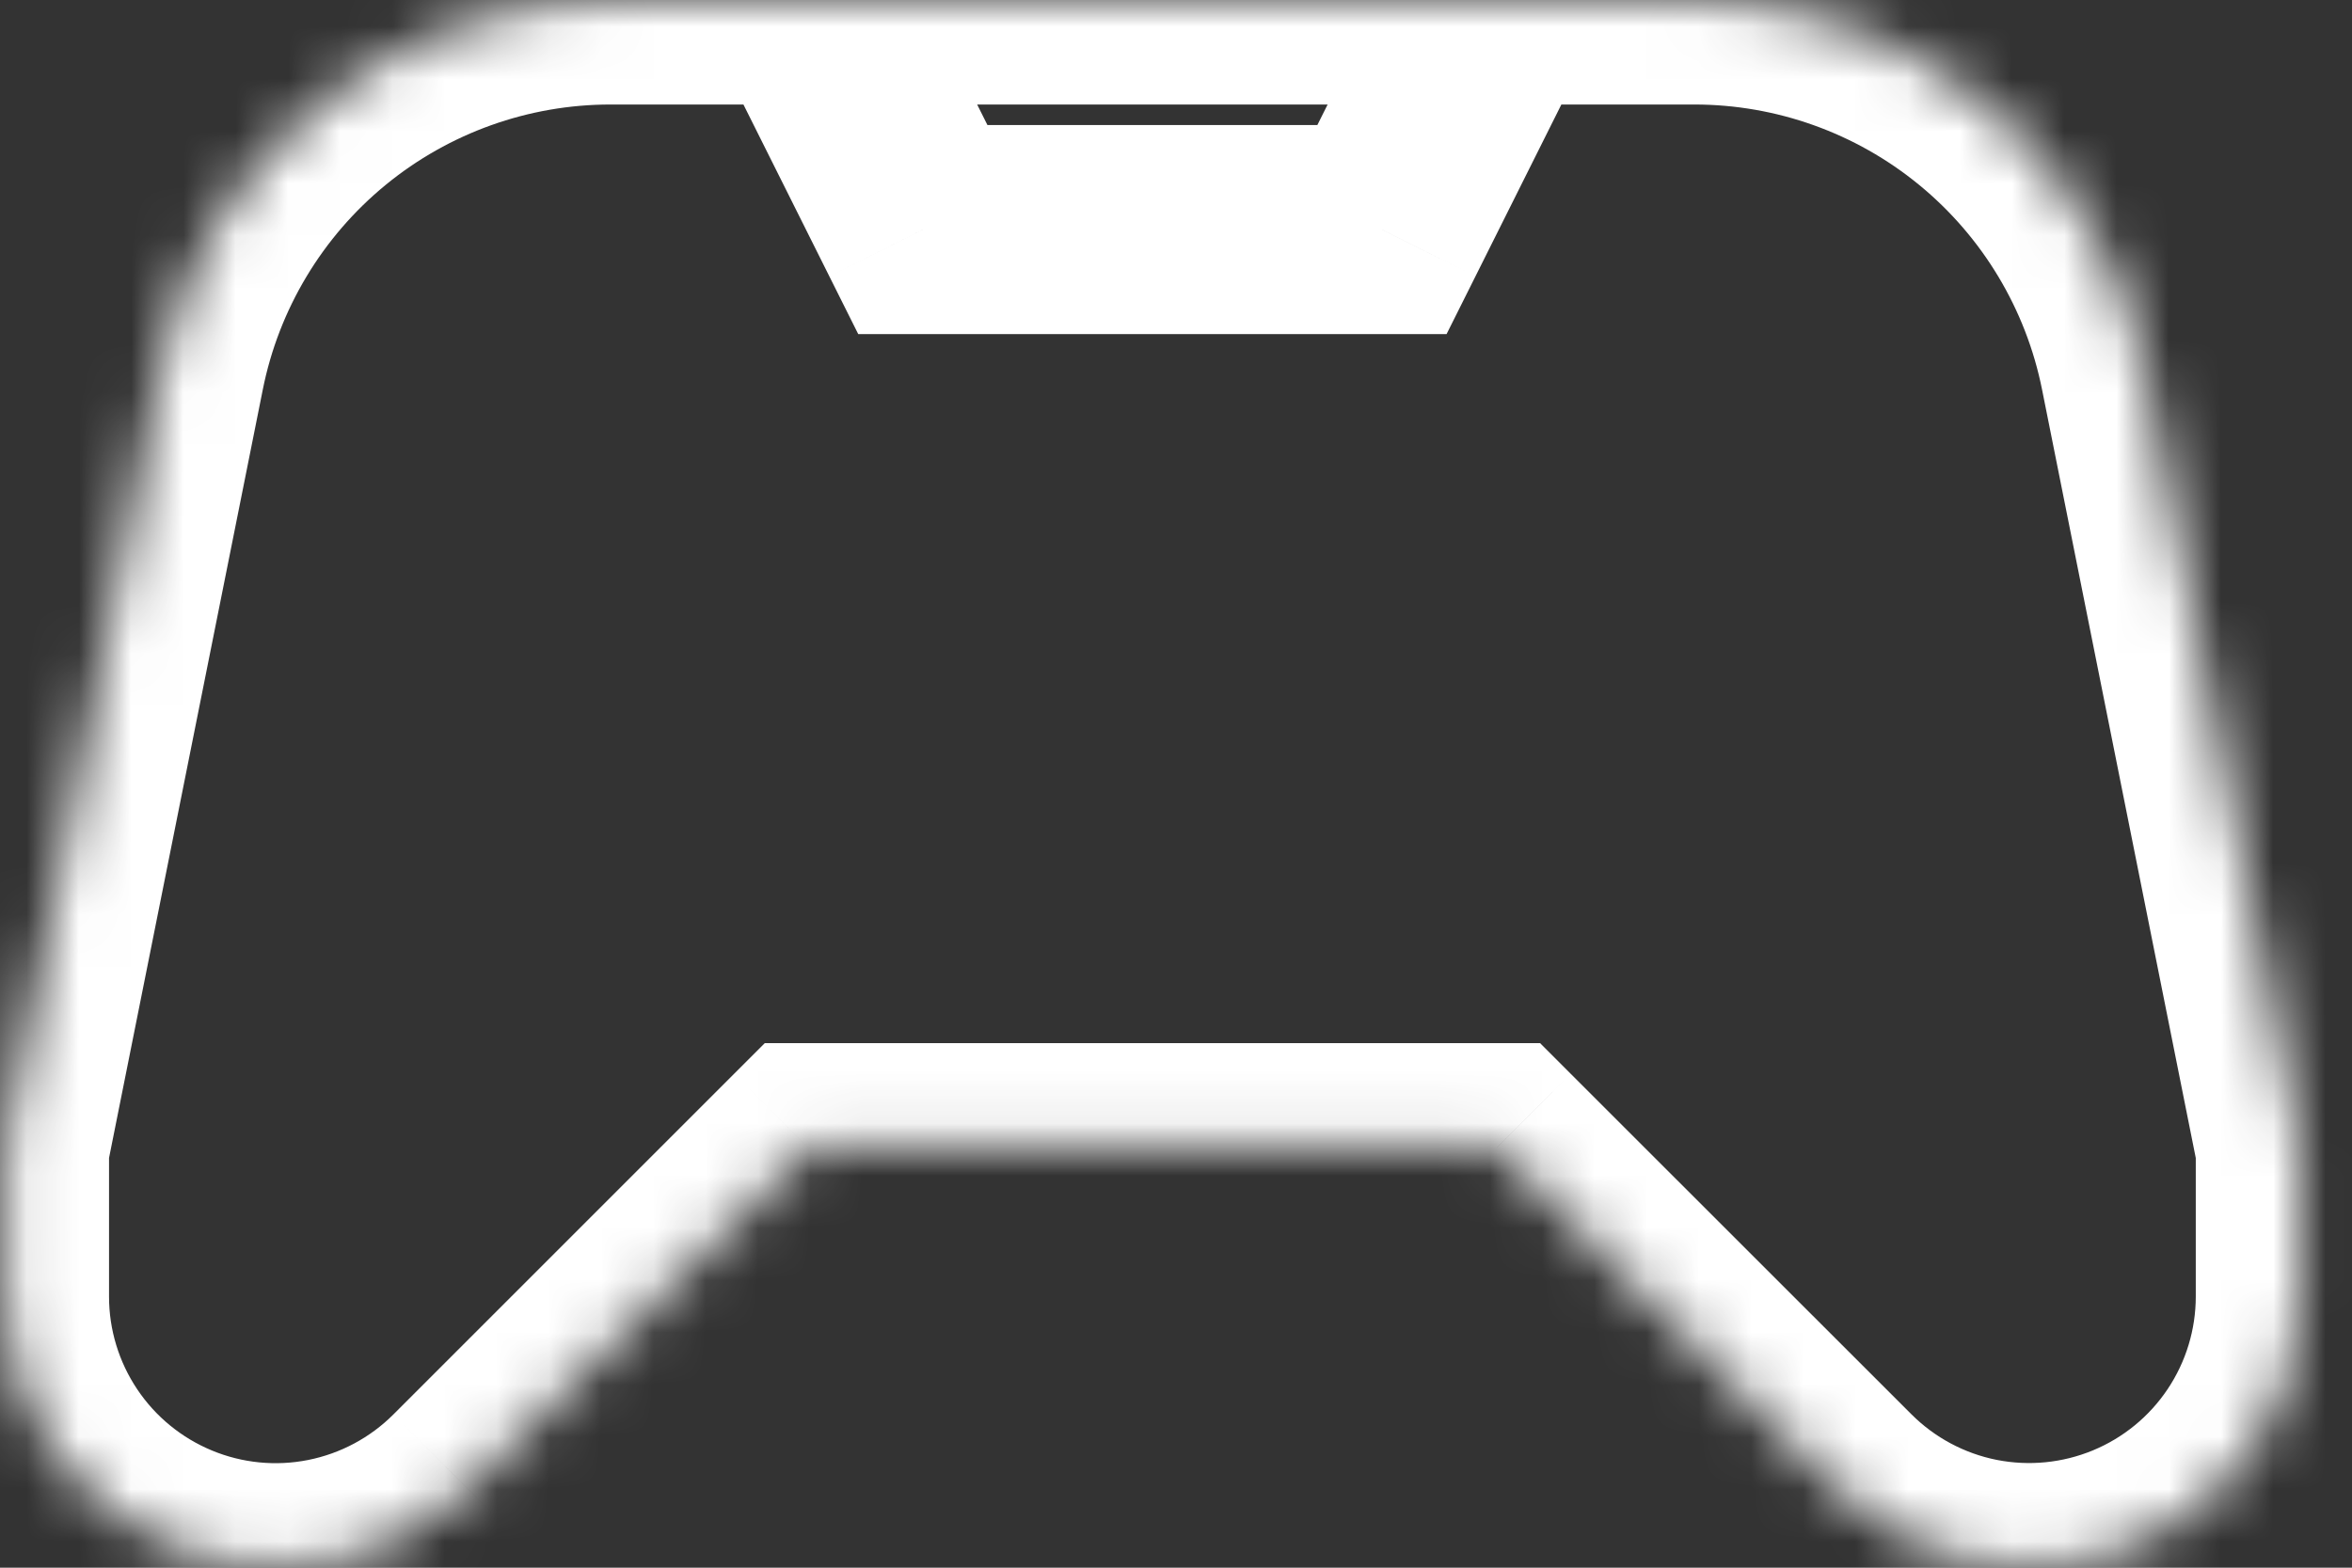 <svg width="45" height="30" viewBox="0 0 45 30" fill="none" xmlns="http://www.w3.org/2000/svg">
<rect x="0" y="0" width="45" height="30" fill="#333333" stroke="none"/>
<mask id="path-1-inside-1_384_464" fill="white">
<path d="M15.46 21.962L8.941 28.481C8.216 29.206 7.292 29.7 6.286 29.9C5.279 30.101 4.236 29.998 3.289 29.605C2.341 29.213 1.531 28.548 0.961 27.695C0.391 26.842 0.086 25.839 0.086 24.813V21.962L3.067 7.063C3.465 5.072 4.54 3.28 6.111 1.992C7.681 0.704 9.649 0 11.68 0H32.417C34.448 0 36.416 0.704 37.987 1.992C39.557 3.28 40.633 5.072 41.031 7.063L44.011 21.962V24.811C44.011 25.837 43.707 26.84 43.137 27.693C42.567 28.546 41.757 29.21 40.809 29.603C39.861 29.995 38.818 30.098 37.812 29.898C36.806 29.698 35.881 29.204 35.156 28.479L28.637 21.962H15.46Z"/>
<path d="M15.46 0L17.656 4.393H26.441L28.637 0"/>
</mask>
<path d="M15.46 21.962V19.962H14.632L14.046 20.548L15.46 21.962ZM8.941 28.481L10.355 29.895L10.356 29.895L8.941 28.481ZM0.086 24.813L-1.914 24.813L-1.914 24.814L0.086 24.813ZM0.086 21.962L-1.875 21.57L-1.914 21.765V21.962H0.086ZM3.067 7.063L5.028 7.455L5.028 7.455L3.067 7.063ZM11.68 0L11.68 -2L11.68 -2L11.68 0ZM32.417 0L32.417 -2H32.417V0ZM41.031 7.063L39.07 7.455L39.07 7.455L41.031 7.063ZM44.011 21.962H46.011V21.765L45.972 21.57L44.011 21.962ZM44.011 24.811L46.011 24.811V24.811H44.011ZM35.156 28.479L36.57 27.064L36.57 27.064L35.156 28.479ZM28.637 21.962L30.051 20.548L29.466 19.962H28.637V21.962ZM17.656 4.393L15.867 5.287L16.42 6.393H17.656V4.393ZM26.441 4.393V6.393H27.677L28.23 5.287L26.441 4.393ZM14.046 20.548L7.527 27.067L10.356 29.895L16.874 23.377L14.046 20.548ZM7.527 27.067C7.082 27.512 6.514 27.816 5.895 27.939L6.676 31.862C8.07 31.585 9.35 30.9 10.355 29.895L7.527 27.067ZM5.895 27.939C5.277 28.062 4.636 27.999 4.054 27.757L2.523 31.453C3.837 31.997 5.282 32.139 6.676 31.862L5.895 27.939ZM4.054 27.757C3.472 27.516 2.974 27.108 2.624 26.584L-0.702 28.806C0.088 29.988 1.21 30.909 2.523 31.453L4.054 27.757ZM2.624 26.584C2.273 26.059 2.086 25.443 2.086 24.813L-1.914 24.814C-1.914 26.235 -1.492 27.624 -0.702 28.806L2.624 26.584ZM2.086 24.813V21.962H-1.914V24.813H2.086ZM2.047 22.355L5.028 7.455L1.105 6.671L-1.875 21.57L2.047 22.355ZM5.028 7.455C5.335 5.917 6.166 4.533 7.379 3.538L4.843 0.445C2.915 2.026 1.594 4.226 1.105 6.671L5.028 7.455ZM7.379 3.538C8.592 2.544 10.112 2 11.68 2L11.68 -2C9.187 -2 6.771 -1.136 4.843 0.445L7.379 3.538ZM11.68 2H32.417V-2H11.68V2ZM32.417 2C33.986 2 35.506 2.544 36.718 3.538L39.255 0.445C37.327 -1.136 34.911 -2 32.417 -2L32.417 2ZM36.718 3.538C37.931 4.533 38.762 5.917 39.07 7.455L42.992 6.671C42.503 4.226 41.183 2.026 39.255 0.445L36.718 3.538ZM39.07 7.455L42.05 22.355L45.972 21.57L42.992 6.671L39.07 7.455ZM42.011 21.962V24.811H46.011V21.962H42.011ZM42.011 24.811C42.011 25.441 41.824 26.057 41.474 26.581L44.8 28.804C45.589 27.622 46.011 26.233 46.011 24.811L42.011 24.811ZM41.474 26.581C41.124 27.105 40.626 27.514 40.043 27.755L41.574 31.451C42.887 30.907 44.01 29.986 44.8 28.804L41.474 26.581ZM40.043 27.755C39.461 27.996 38.82 28.059 38.202 27.937L37.422 31.86C38.816 32.137 40.261 31.995 41.574 31.451L40.043 27.755ZM38.202 27.937C37.584 27.814 37.016 27.51 36.57 27.064L33.742 29.893C34.747 30.898 36.028 31.582 37.422 31.86L38.202 27.937ZM36.57 27.064L30.051 20.548L27.224 23.377L33.742 29.893L36.57 27.064ZM28.637 19.962H15.46V23.962H28.637V19.962ZM13.671 0.894L15.867 5.287L19.445 3.498L17.248 -0.894L13.671 0.894ZM17.656 6.393H26.441V2.393H17.656V6.393ZM28.23 5.287L30.426 0.894L26.848 -0.894L24.652 3.498L28.23 5.287Z" fill="white" mask="url(#path-1-inside-1_384_464)"/>
</svg>
